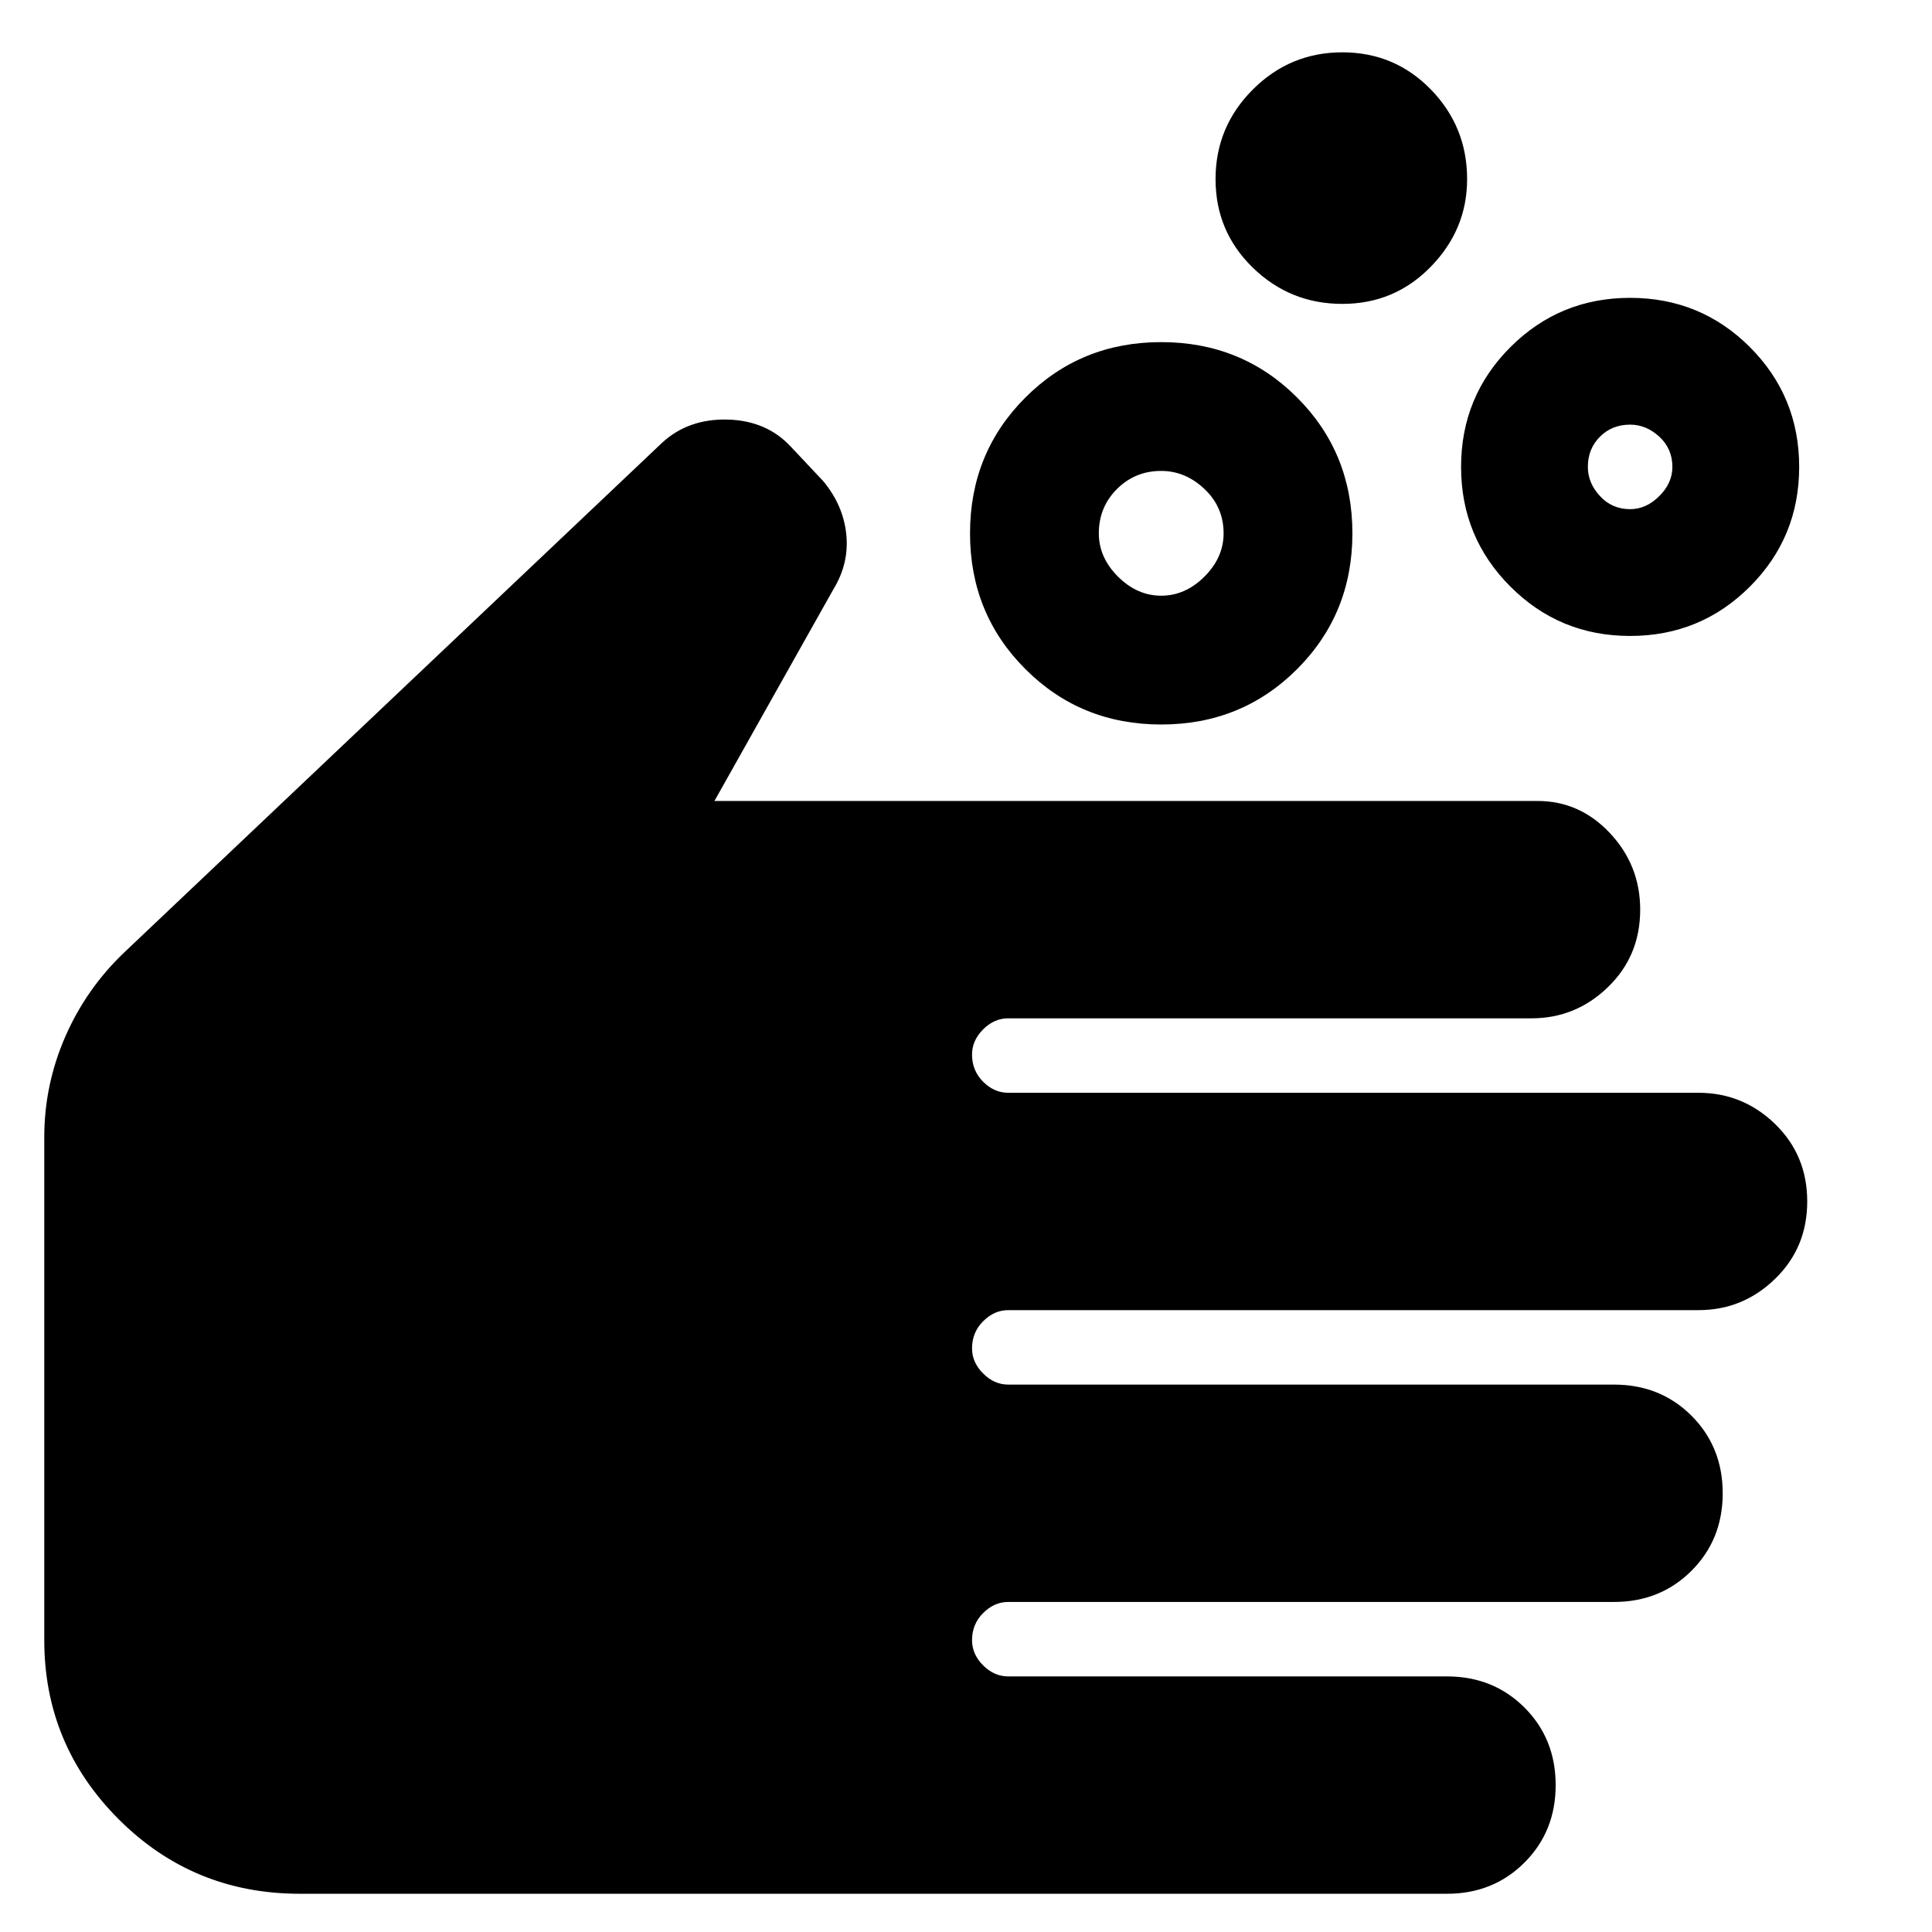 <svg xmlns="http://www.w3.org/2000/svg" height="24" width="24"><path d="M14.425 7.4q.3 0 .538-.238.237-.237.237-.537 0-.325-.237-.55-.238-.225-.538-.225-.325 0-.55.225-.225.225-.225.55 0 .3.237.537.238.238.538.238Zm0 1.6q-1 0-1.687-.688-.688-.687-.688-1.687t.688-1.687q.687-.688 1.687-.688t1.688.688q.687.687.687 1.687t-.687 1.687Q15.425 9 14.425 9Zm5.825-2.675q.2 0 .363-.163.162-.162.162-.362 0-.225-.162-.375-.163-.15-.363-.15-.225 0-.375.15t-.15.375q0 .2.15.362.15.163.375.163Zm0 1.575q-.875 0-1.487-.613-.613-.612-.613-1.487 0-.875.613-1.488.612-.612 1.487-.612.875 0 1.488.612.612.613.612 1.488t-.612 1.487q-.613.613-1.488.613Zm-3.575-4.125q-.65 0-1.112-.45-.463-.45-.463-1.1 0-.65.463-1.113.462-.462 1.112-.462.65 0 1.1.462.45.463.45 1.113 0 .625-.45 1.087-.45.463-1.1.463Zm-12.95 19.75q-1.325 0-2.25-.925T.55 20.375v-6.25q0-.65.262-1.25.263-.6.738-1.05L8.225 5.5q.325-.3.813-.288.487.013.787.338l.4.425q.25.3.288.662.037.363-.163.688L8.875 9.95H19.1q.525 0 .9.4t.375.95q0 .575-.4.962-.4.388-.95.388h-6.5q-.175 0-.312.137-.138.138-.138.313 0 .2.138.338.137.137.312.137H21.1q.55 0 .95.387.4.388.4.963t-.4.962q-.4.388-.95.388h-8.575q-.175 0-.312.138-.138.137-.138.337 0 .175.138.312.137.138.312.138h7.525q.575 0 .963.387.387.388.387.963t-.387.962q-.388.388-.963.388h-7.525q-.175 0-.312.138-.138.137-.138.337 0 .175.138.313.137.137.312.137h5.45q.575 0 .963.387.387.388.387.963t-.387.962q-.388.388-.963.388Z"/></svg>